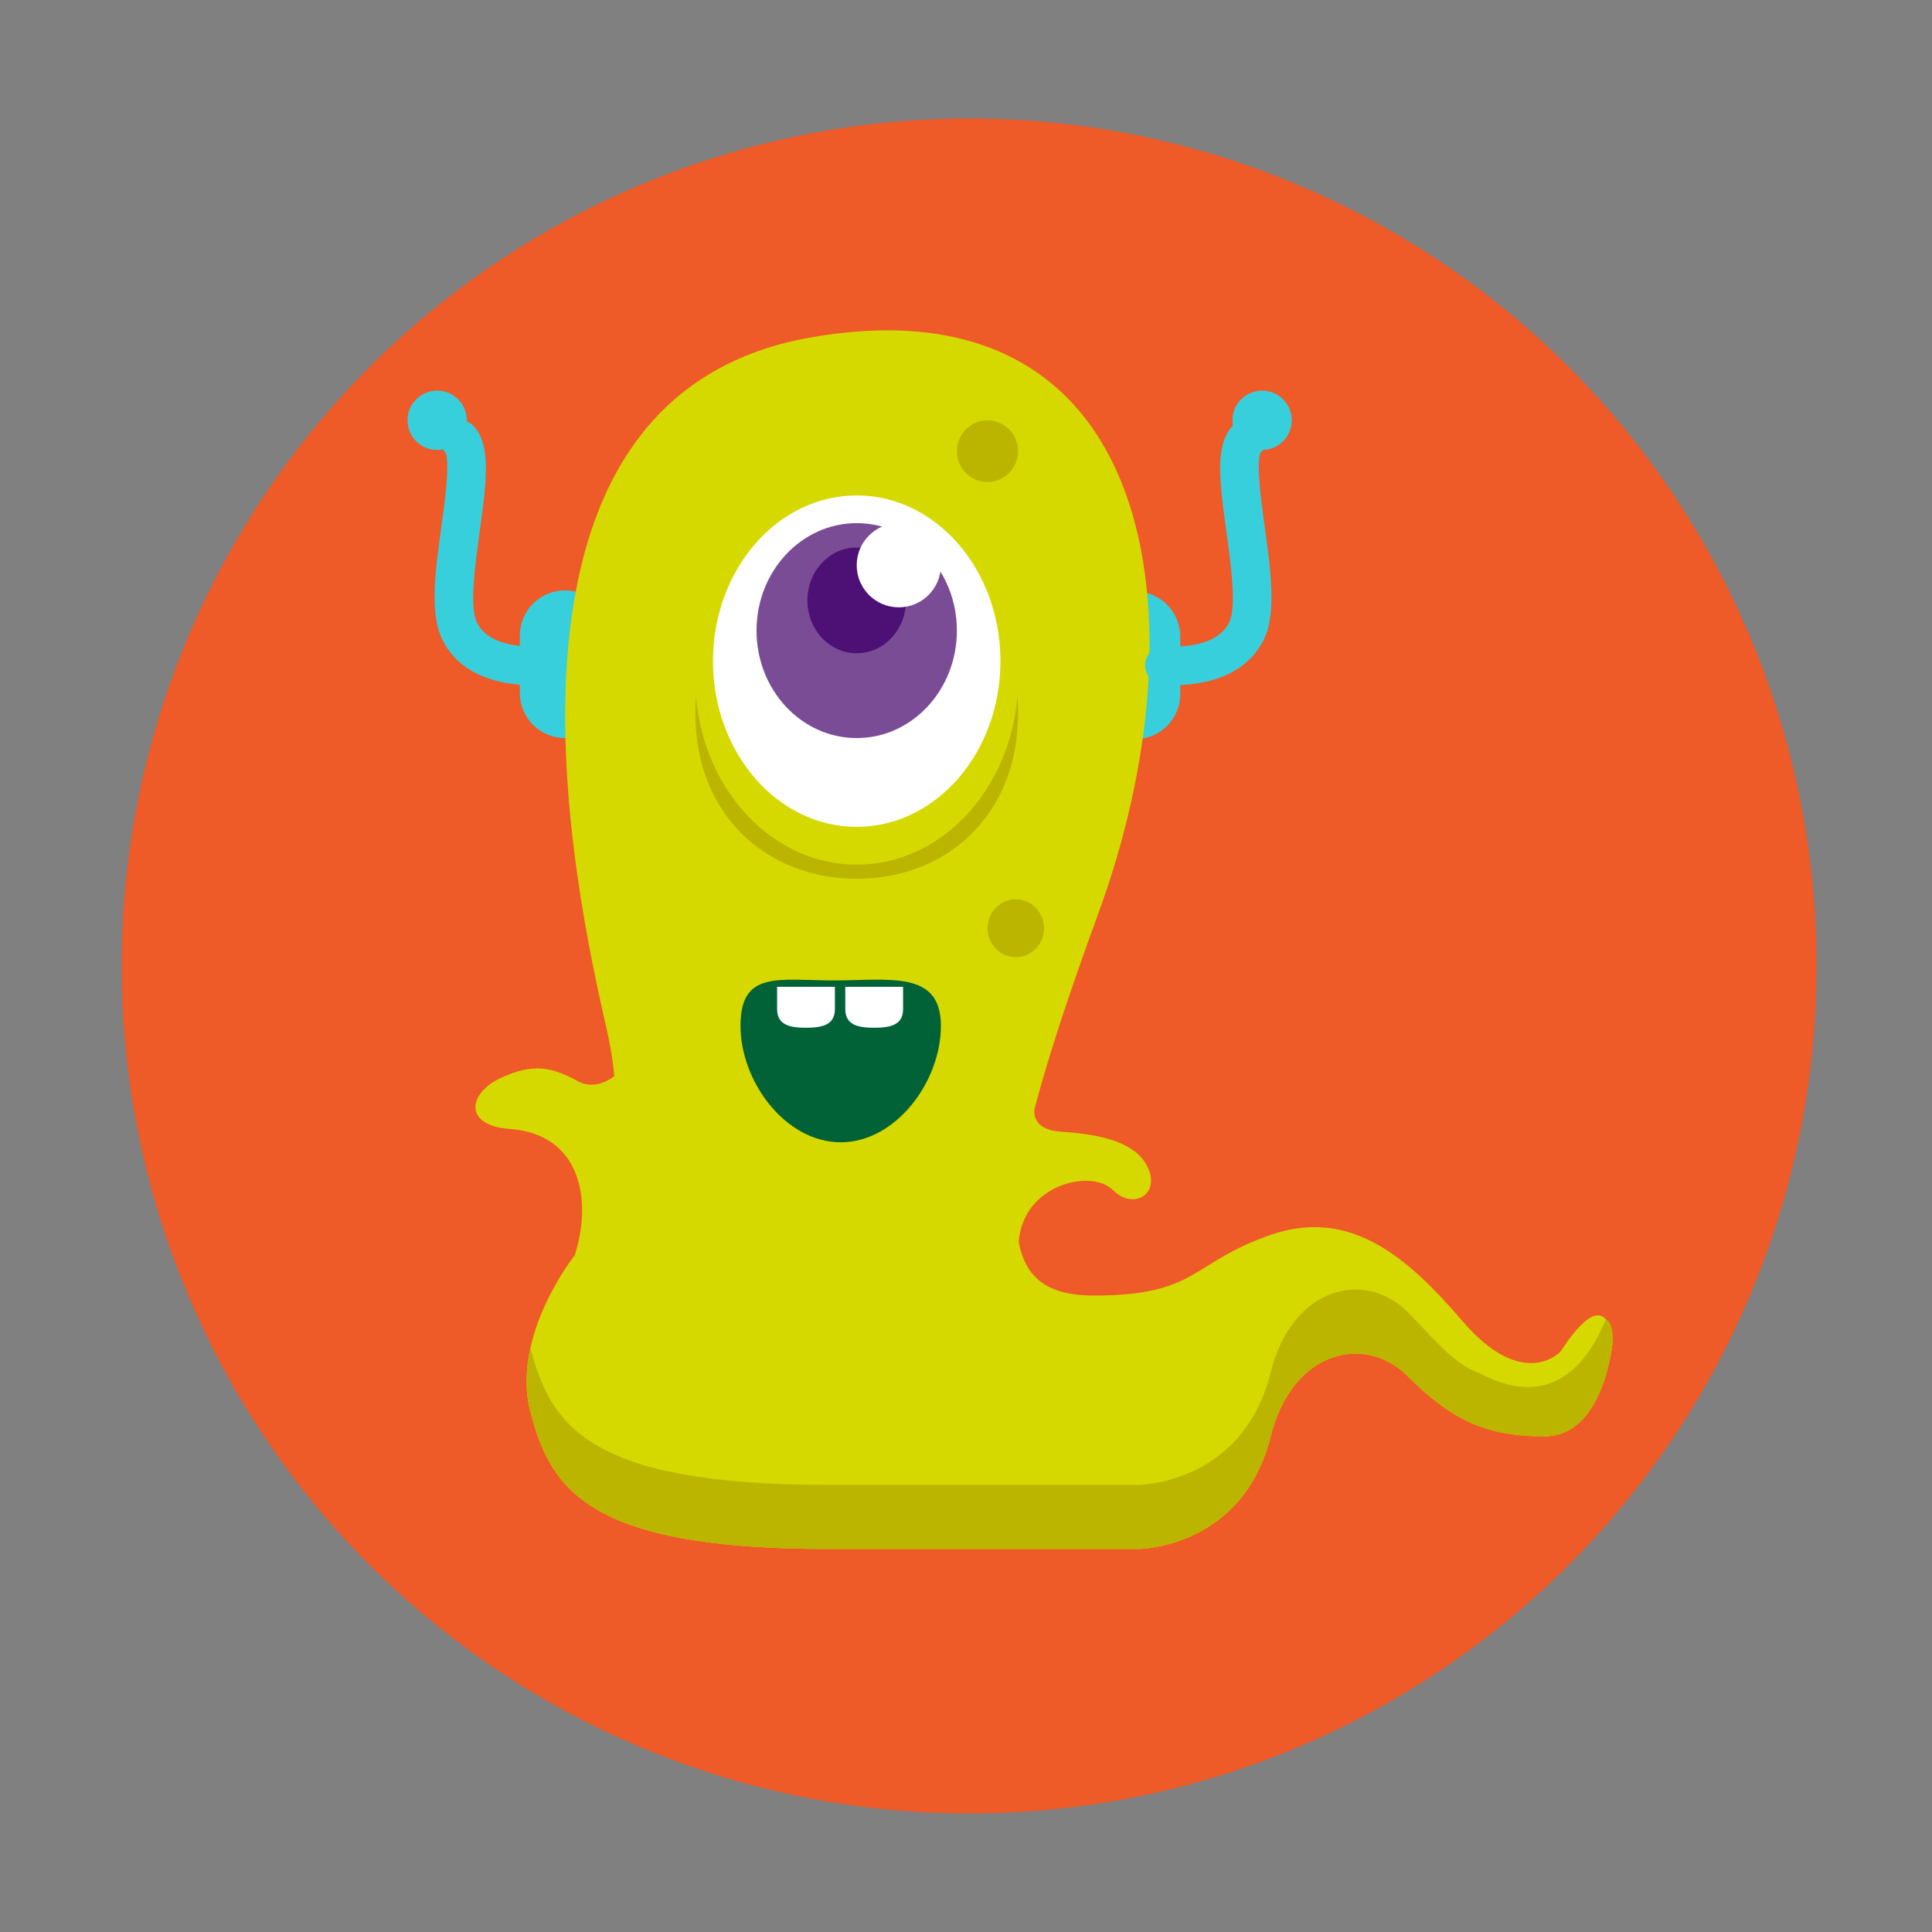 <?xml version="1.0" encoding="utf-8"?>
<!-- Generator: Adobe Illustrator 16.0.0, SVG Export Plug-In . SVG Version: 6.00 Build 0)  -->
<!DOCTYPE svg PUBLIC "-//W3C//DTD SVG 1.1 Tiny//EN" "http://www.w3.org/Graphics/SVG/1.1/DTD/svg11-tiny.dtd">
<svg version="1.1" baseProfile="tiny" id="Layer_1" xmlns="http://www.w3.org/2000/svg" xmlns:xlink="http://www.w3.org/1999/xlink"
	 x="0px" y="0px" width="300px" height="300px" viewBox="0 0 300 300" xml:space="preserve">
<rect x="0" y="0" width="300" height="300" fill="#808080" stroke="none"/>
<g>
	<circle fill="#EE5A28" cx="150.481" cy="150" r="131.6"/>
	<g>
		<path fill="#38CFDC" d="M94.738,107.598c0,3.872-3.14,7.01-7.009,7.01l0,0c-3.871,0-7.011-3.138-7.011-7.01v-8.912
			c0-3.871,3.14-7.01,7.011-7.01l0,0c3.869,0,7.009,3.139,7.009,7.01V107.598z"/>
		<path fill="#38CFDC" d="M183.273,107.763c0,3.872-3.139,7.011-7.008,7.011l0,0c-3.872,0-7.01-3.139-7.01-7.011v-8.912
			c0-3.872,3.138-7.01,7.01-7.01l0,0c3.869,0,7.008,3.138,7.008,7.01V107.763z"/>
		<path fill="#D6D900" d="M242.296,209.896c0,0-5.759,6.235-15.196-4.748c-8.364-9.734-17.287-17.718-29.782-13.399
			c-12.493,4.317-11.244,9.425-27.486,9.425c-6.705,0-10.574-2.381-11.644-8.371c0.723-8.967,11.304-11.333,14.621-8.016
			c3.32,3.32,7.711,0.426,5.166-3.992c-1.973-3.423-6.865-4.649-13.281-5.073c-4.453-0.294-4.126-3.109-4.041-3.574
			c2.114-8.063,5.427-18.088,9.95-30.464c16.661-45.573,9.223-98.561-44.502-89.326s-36.856,85.721-31.858,107.618
			c0.567,2.486,0.933,4.853,1.15,7.104c-0.068,0.06-2.797,2.388-5.672,0.803c-4.155-2.288-7.091-2.789-12.042-0.462
			c-4.869,2.29-5.906,7.333,1.522,7.886c10.946,0.812,12.819,10.955,10.043,19.62c0,0-9.995,12.495-6.872,24.364
			c3.124,11.869,8.747,21.24,46.228,21.24h48.104c0,0,16.242,0,20.613-17.492c3.354-13.416,14.681-15.93,21.239-9.371
			c6.561,6.56,11.871,9.371,21.241,9.371s10.621-14.709,10.621-14.709S249.923,198.17,242.296,209.896z"/>
		<g>
			<path fill="#BCB500" d="M249.377,204.898c-1.546,3.332-6.433,15.237-19.531,8.373c-4.192-1.438-7.347-5.621-11.289-9.563
				c-6.559-6.559-17.885-4.046-21.239,9.37c-4.371,17.492-20.613,17.492-20.613,17.492H128.6c-37.48,0-43.104-9.371-46.228-21.24
				c-0.004-0.011-0.005-0.022-0.008-0.033c-0.706,3.18-0.884,6.611,0.008,9.994c3.124,11.869,8.747,21.24,46.228,21.24h48.104
				c0,0,16.242,0,20.613-17.492c3.354-13.416,14.681-15.93,21.239-9.371c6.561,6.56,11.871,9.371,21.241,9.371
				s10.621-14.709,10.621-14.709S250.655,205.463,249.377,204.898z"/>
		</g>
		<path fill="#006236" d="M146.103,159.283c0,8.652-6.967,18.089-15.56,18.089s-15.559-9.437-15.559-18.089
			c0-8.654,5.94-7.041,14.533-7.041C138.111,152.242,146.103,150.629,146.103,159.283z"/>
		<path fill="#FFFFFF" d="M120.667,153.233v3.466c0,2.479,2.009,2.889,4.486,2.889c2.479,0,4.489-0.41,4.489-2.889v-3.466H120.667z"
			/>
		<path fill="#FFFFFF" d="M131.256,153.233v3.466c0,2.479,2.01,2.889,4.487,2.889c2.479,0,4.488-0.41,4.488-2.889v-3.466H131.256z"
			/>
		<g>
			<ellipse fill="#FFFFFF" cx="133.03" cy="102.662" rx="22.318" ry="25.729"/>
			<path fill="#BCB500" d="M133.03,134.258c-13.056,0-23.772-11.507-24.952-26.201c-0.069,0.887-0.112,1.783-0.112,2.691
				c0,15.958,11.221,25.713,25.064,25.713c13.845,0,25.064-9.755,25.064-25.713c0-0.908-0.042-1.805-0.111-2.691
				C156.803,122.751,146.087,134.258,133.03,134.258z"/>
			<ellipse fill="#7A4C95" cx="133.03" cy="97.92" rx="15.555" ry="16.688"/>
			<ellipse fill="#4D1074" cx="133.029" cy="93.227" rx="7.655" ry="8.213"/>
			<circle fill="#FFFFFF" cx="139.565" cy="87.769" r="6.537"/>
		</g>
		<ellipse fill="#BCB500" cx="153.34" cy="70.059" rx="4.755" ry="4.796"/>
		<ellipse fill="#BCB500" cx="157.731" cy="144.139" rx="4.392" ry="4.496"/>
		<path fill="#38CFDC" d="M82.492,106.381c-3.53,0-10.812-0.813-13.859-7.163c-1.942-4.047-1.043-10.581-0.091-17.5
			c0.518-3.765,1.382-10.045,0.613-11.461c-1.109-1.176-1.09-3.028,0.061-4.18c1.172-1.172,3.071-1.171,4.243-0.001
			c2.894,2.894,2.069,8.88,1.026,16.46c-0.715,5.197-1.604,11.665-0.443,14.085c2.143,4.464,9.646,3.715,9.723,3.706
			c1.625-0.19,3.136,0.983,3.329,2.63c0.193,1.646-0.984,3.136-2.63,3.329C84.349,106.3,83.607,106.381,82.492,106.381z"/>
		<path fill="#38CFDC" d="M182.425,106.381c-1.115,0-1.855-0.081-1.971-0.095c-1.646-0.193-2.823-1.684-2.63-3.329
			c0.193-1.643,1.672-2.829,3.319-2.631l0,0c0.075,0.006,7.577,0.781,9.732-3.705c1.16-2.419,0.271-8.886-0.444-14.082
			c-1.043-7.581-1.867-13.569,1.027-16.463c1.172-1.17,3.071-1.171,4.243,0.001c1.15,1.151,1.17,3.004,0.061,4.18
			c-0.77,1.416,0.095,7.699,0.613,11.465c0.951,6.917,1.85,13.45-0.091,17.496C193.235,105.567,185.955,106.381,182.425,106.381z"/>
		<circle fill="#38CFDC" cx="67.882" cy="65.263" r="4.607"/>
		<circle fill="#38CFDC" cx="195.979" cy="65.263" r="4.607"/>
	</g>
</g>
</svg>
